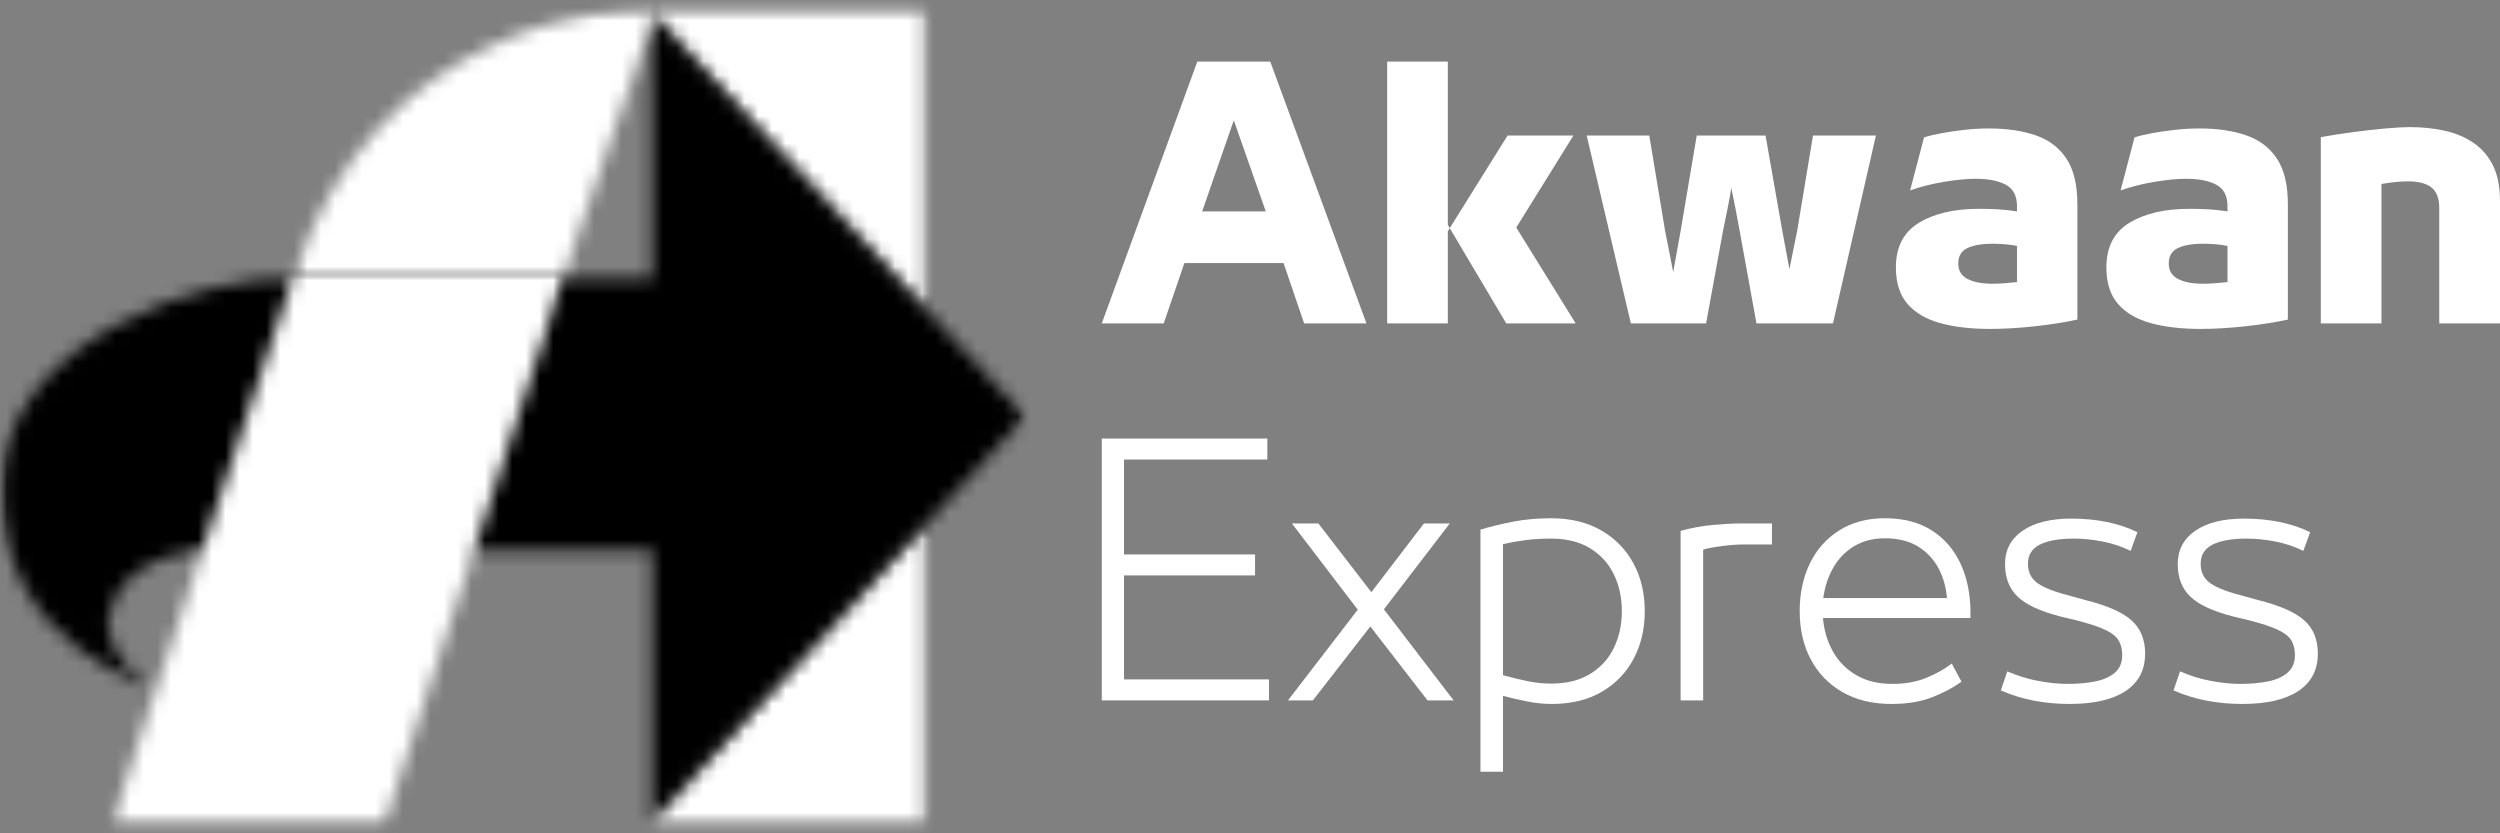 <svg width="183" height="61" viewBox="0 0 183 61" fill="none" xmlns="http://www.w3.org/2000/svg">
<rect x="0" y="0" width="183" height="61" fill="#808080" stroke="none"/>
<mask id="mask0_2528_9644" style="mask-type:luminance" maskUnits="userSpaceOnUse" x="47" y="0" width="21" height="23">
<path d="M47.717 0.5H67.849V22.894H47.717V0.5Z" fill="white" style="fill:white;fill-opacity:1;"/>
</mask>
<g mask="url(#mask0_2528_9644)">
<mask id="mask1_2528_9644" style="mask-type:luminance" maskUnits="userSpaceOnUse" x="47" y="0" width="21" height="23">
<path d="M67.826 0.535V22.709L47.853 1.157L47.738 1.494V0.535H67.826Z" fill="white" style="fill:white;fill-opacity:1;"/>
</mask>
<g mask="url(#mask1_2528_9644)">
<path d="M-1.177 -0.72H76.385V61.72H-1.177V-0.72Z" fill="white" style="fill:white;fill-opacity:1;"/>
</g>
</g>
<mask id="mask2_2528_9644" style="mask-type:luminance" maskUnits="userSpaceOnUse" x="47" y="38" width="21" height="23">
<path d="M47.717 38.305H67.849V60.5H47.717V38.305Z" fill="white" style="fill:white;fill-opacity:1;"/>
</mask>
<g mask="url(#mask2_2528_9644)">
<mask id="mask3_2528_9644" style="mask-type:luminance" maskUnits="userSpaceOnUse" x="47" y="38" width="21" height="23">
<path d="M66.028 40.261L67.826 38.314V60.466H47.738V60.053L66.028 40.261Z" fill="white" style="fill:white;fill-opacity:1;"/>
</mask>
<g mask="url(#mask3_2528_9644)">
<path d="M-1.177 -0.72H76.385V61.72H-1.177V-0.72Z" fill="white" style="fill:white;fill-opacity:1;"/>
</g>
</g>
<mask id="mask4_2528_9644" style="mask-type:luminance" maskUnits="userSpaceOnUse" x="0" y="0" width="76" height="61">
<path d="M0.043 0.987H75.133V60.256H0.043V0.987Z" fill="white" style="fill:white;fill-opacity:1;"/>
</mask>
<g mask="url(#mask4_2528_9644)">
<mask id="mask5_2528_9644" style="mask-type:luminance" maskUnits="userSpaceOnUse" x="0" y="1" width="76" height="60">
<path d="M75.049 30.499L67.828 38.314L66.031 40.261L47.741 60.053V40.261H14.753C14.753 40.261 8.563 40.588 7.92 45.382C7.92 45.382 7.662 48.518 11.459 50.365C11.459 50.365 0.102 47.583 0.074 35.857C0.05 24.688 15.467 20.042 21.422 20.405H47.738V1.494L47.853 1.157L67.826 22.709L75.049 30.499Z" fill="white" style="fill:white;fill-opacity:1;"/>
</mask>
<g mask="url(#mask5_2528_9644)">
<path d="M-1.177 -0.72H76.385V61.72H-1.177V-0.72Z" fill="#F15B28" style="fill:#F15B28;fill:color(display-p3 0.945 0.357 0.157);fill-opacity:1;"/>
</g>
</g>
<mask id="mask6_2528_9644" style="mask-type:luminance" maskUnits="userSpaceOnUse" x="8" y="19" width="34" height="42">
<path d="M8.092 19.885H41.365V60.5H8.092V19.885Z" fill="white" style="fill:white;fill-opacity:1;"/>
</mask>
<g mask="url(#mask6_2528_9644)">
<mask id="mask7_2528_9644" style="mask-type:luminance" maskUnits="userSpaceOnUse" x="8" y="19" width="34" height="42">
<path d="M21.581 19.906H41.365L28.092 60.466H8.116C8.116 60.466 17.703 31.581 21.581 19.906Z" fill="white" style="fill:white;fill-opacity:1;"/>
</mask>
<g mask="url(#mask7_2528_9644)">
<path d="M-1.177 -0.72H76.385V61.72H-1.177V-0.72Z" fill="white" style="fill:white;fill-opacity:1;"/>
</g>
</g>
<mask id="mask8_2528_9644" style="mask-type:luminance" maskUnits="userSpaceOnUse" x="21" y="0" width="28" height="21">
<path d="M21.305 0.5H48.092V20.5H21.305V0.5Z" fill="white" style="fill:white;fill-opacity:1;"/>
</mask>
<g mask="url(#mask8_2528_9644)">
<mask id="mask9_2528_9644" style="mask-type:luminance" maskUnits="userSpaceOnUse" x="21" y="0" width="28" height="21">
<path d="M48.069 0.535L47.853 1.16L47.738 1.496L41.194 20.402H21.425C27.536 1.508 45.101 0.568 47.738 0.535C47.954 0.534 48.071 0.535 48.071 0.535" fill="white" style="fill:white;fill-opacity:1;"/>
</mask>
<g mask="url(#mask9_2528_9644)">
<path d="M-1.177 -0.72H76.385V61.72H-1.177V-0.72Z" fill="white" style="fill:white;fill-opacity:1;"/>
</g>
</g>
<path d="M100.025 23.675H95.464L93.955 19.255H86.698L85.184 23.675H80.649L87.644 4.508H92.983L100.025 23.675ZM87.999 15.473H92.654L90.314 8.807L87.999 15.473Z" fill="white" style="fill:white;fill-opacity:1;"/>
<path d="M105.98 16.445L106.121 16.701L105.98 16.941V23.675H101.54V4.508H105.98V16.445ZM110.99 16.654L115.342 23.675H110.259L106.121 16.701L110.353 9.92H115.175L110.99 16.654Z" fill="white" style="fill:white;fill-opacity:1;"/>
<path d="M131.551 16.915L132.711 9.92H137.318L134.173 23.675H128.573L127.346 16.915C127.252 16.38 127.152 15.848 127.048 15.322C126.946 14.793 126.84 14.269 126.729 13.749C126.666 14.192 126.583 14.666 126.478 15.17C126.377 15.672 126.256 16.262 126.118 16.941L124.885 23.675H119.379L116.145 9.92H120.727L121.887 16.915C122.012 17.532 122.122 18.08 122.216 18.561C122.31 19.041 122.396 19.494 122.477 19.919L123.02 16.915L124.201 9.92H129.237L130.464 16.894L130.987 19.705C131.062 19.295 131.151 18.848 131.253 18.367C131.358 17.887 131.457 17.404 131.551 16.915Z" fill="white" style="fill:white;fill-opacity:1;"/>
<path d="M145.587 9.403C146.909 9.403 148.055 9.573 149.024 9.91C149.996 10.248 150.744 10.819 151.27 11.623C151.799 12.425 152.064 13.535 152.064 14.956V23.393C151.116 23.599 150.063 23.764 148.904 23.889C147.747 24.014 146.665 24.077 145.66 24.077C144.273 24.077 143.063 23.936 142.029 23.654C140.997 23.369 140.198 22.9 139.631 22.249C139.063 21.594 138.78 20.706 138.78 19.584V19.564C138.78 18.084 139.339 17.001 140.457 16.314C141.577 15.629 143.044 15.285 144.855 15.285C145.328 15.285 145.79 15.298 146.24 15.322C146.689 15.347 147.156 15.398 147.645 15.473V15.097C147.645 14.342 147.373 13.817 146.83 13.525C146.287 13.232 145.55 13.086 144.62 13.086C143.972 13.086 143.199 13.162 142.301 13.31C141.405 13.461 140.578 13.67 139.819 13.937L140.838 10.061C141.154 9.954 141.569 9.852 142.081 9.758C142.593 9.662 143.155 9.578 143.769 9.507C144.381 9.438 144.987 9.403 145.587 9.403ZM143.345 19.282V19.302C143.345 19.808 143.567 20.179 144.014 20.415C144.463 20.653 145.075 20.77 145.848 20.77C146.132 20.77 146.429 20.759 146.736 20.734C147.041 20.71 147.344 20.681 147.645 20.65V18.002C147.344 17.939 147.034 17.897 146.71 17.876C146.386 17.853 146.098 17.84 145.848 17.84C145.075 17.84 144.463 17.947 144.014 18.158C143.567 18.371 143.345 18.746 143.345 19.282Z" fill="white" style="fill:white;fill-opacity:1;"/>
<path d="M160.994 9.403C162.317 9.403 163.463 9.573 164.432 9.91C165.403 10.248 166.152 10.819 166.678 11.623C167.207 12.425 167.472 13.535 167.472 14.956V23.393C166.524 23.599 165.471 23.764 164.312 23.889C163.154 24.014 162.073 24.077 161.067 24.077C159.681 24.077 158.471 23.936 157.437 23.654C156.405 23.369 155.606 22.9 155.039 22.249C154.471 21.594 154.188 20.706 154.188 19.584V19.564C154.188 18.084 154.746 17.001 155.864 16.314C156.985 15.629 158.452 15.285 160.263 15.285C160.736 15.285 161.198 15.298 161.647 15.322C162.097 15.347 162.564 15.398 163.053 15.473V15.097C163.053 14.342 162.781 13.817 162.238 13.525C161.694 13.232 160.958 13.086 160.028 13.086C159.38 13.086 158.607 13.162 157.708 13.31C156.813 13.461 155.986 13.67 155.227 13.937L156.246 10.061C156.562 9.954 156.977 9.852 157.489 9.758C158.001 9.662 158.563 9.578 159.176 9.507C159.789 9.438 160.395 9.403 160.994 9.403ZM158.753 19.282V19.302C158.753 19.808 158.975 20.179 159.422 20.415C159.871 20.653 160.482 20.77 161.256 20.77C161.54 20.77 161.837 20.759 162.144 20.734C162.449 20.71 162.752 20.681 163.053 20.65V18.002C162.752 17.939 162.441 17.897 162.117 17.876C161.794 17.853 161.506 17.84 161.256 17.84C160.482 17.84 159.871 17.947 159.422 18.158C158.975 18.371 158.753 18.746 158.753 19.282Z" fill="white" style="fill:white;fill-opacity:1;"/>
<path d="M174.323 23.675H169.883V10.04C170.652 9.898 171.455 9.773 172.291 9.664C173.127 9.553 173.906 9.466 174.631 9.403C175.355 9.338 175.945 9.304 176.402 9.304C177.269 9.304 178.096 9.387 178.883 9.554C179.674 9.719 180.379 10.006 180.999 10.416C181.622 10.828 182.112 11.38 182.467 12.072C182.822 12.766 183 13.647 183 14.716V23.675H178.554V15.238C178.554 14.528 178.364 14.024 177.985 13.723C177.609 13.424 177.026 13.274 176.24 13.274C175.718 13.274 175.078 13.339 174.323 13.467V23.675Z" fill="white" style="fill:white;fill-opacity:1;"/>
<path d="M92.889 51.268H80.649V32.101H92.769V33.637H82.279V40.585H91.87V42.121H82.279V49.732H92.889V51.268Z" fill="white" style="fill:white;fill-opacity:1;"/>
<path d="M101.301 44.602L106.405 51.268H104.493L100.308 45.856L96.103 51.268H94.28L99.389 44.628L94.567 38.318H96.505L100.382 43.348L104.232 38.318H106.123L101.301 44.602Z" fill="white" style="fill:white;fill-opacity:1;"/>
<path d="M110.02 56.492H108.369V38.767C109.107 38.545 109.901 38.352 110.751 38.187C111.604 38.02 112.534 37.936 113.541 37.936C114.975 37.936 116.205 38.237 117.229 38.835C118.253 39.434 119.036 40.243 119.58 41.259C120.123 42.276 120.395 43.431 120.395 44.722V44.769C120.395 46.044 120.126 47.191 119.59 48.207C119.057 49.224 118.282 50.032 117.265 50.63C116.248 51.23 115.022 51.529 113.588 51.529C113.005 51.529 112.415 51.469 111.817 51.352C111.217 51.234 110.618 51.096 110.02 50.939V56.492ZM113.541 50.04C114.676 50.04 115.628 49.804 116.398 49.33C117.171 48.857 117.751 48.22 118.138 47.418C118.524 46.613 118.718 45.73 118.718 44.769V44.722C118.718 43.744 118.524 42.855 118.138 42.053C117.751 41.248 117.171 40.61 116.398 40.136C115.628 39.663 114.676 39.425 113.541 39.425C112.864 39.425 112.247 39.462 111.686 39.535C111.129 39.605 110.574 39.702 110.02 39.827V49.424C110.587 49.581 111.17 49.724 111.77 49.852C112.368 49.977 112.958 50.04 113.541 50.04Z" fill="white" style="fill:white;fill-opacity:1;"/>
<path d="M124.671 51.268H123.021V38.861C123.807 38.642 124.594 38.498 125.382 38.427C126.168 38.354 126.83 38.318 127.367 38.318H129.707V39.853H127.769C127.201 39.853 126.621 39.894 126.03 39.974C125.441 40.051 124.987 40.136 124.671 40.23V51.268Z" fill="white" style="fill:white;fill-opacity:1;"/>
<path d="M144.239 44.863V45.239H133.441C133.516 46.138 133.761 46.956 134.172 47.689C134.582 48.421 135.154 48.999 135.886 49.424C136.617 49.85 137.487 50.061 138.497 50.061C139.472 50.061 140.322 49.908 141.047 49.601C141.774 49.296 142.382 48.952 142.87 48.572L143.58 49.899C142.995 50.325 142.285 50.702 141.449 51.033C140.616 51.363 139.617 51.529 138.45 51.529C137.064 51.529 135.866 51.239 134.856 50.657C133.849 50.072 133.078 49.271 132.542 48.254C132.005 47.238 131.738 46.067 131.738 44.743V44.722C131.738 43.431 131.985 42.272 132.479 41.248C132.977 40.224 133.694 39.417 134.632 38.824C135.568 38.233 136.682 37.936 137.975 37.936C139.333 37.936 140.475 38.233 141.402 38.824C142.332 39.417 143.037 40.233 143.518 41.274C143.998 42.313 144.239 43.509 144.239 44.863ZM137.975 39.404C137.111 39.404 136.358 39.597 135.718 39.984C135.081 40.371 134.572 40.896 134.193 41.556C133.817 42.219 133.573 42.959 133.462 43.777H142.515C142.452 42.972 142.243 42.239 141.888 41.577C141.533 40.917 141.031 40.389 140.383 39.995C139.738 39.601 138.936 39.404 137.975 39.404Z" fill="white" style="fill:white;fill-opacity:1;"/>
<path d="M151.496 51.529C150.579 51.529 149.707 51.448 148.879 51.289C148.054 51.132 147.246 50.881 146.46 50.536L146.936 49.142C147.642 49.455 148.385 49.688 149.166 49.837C149.946 49.987 150.676 50.061 151.355 50.061C152.124 50.061 152.809 49.998 153.408 49.873C154.006 49.748 154.479 49.532 154.824 49.225C155.171 48.916 155.346 48.494 155.346 47.961C155.346 47.533 155.259 47.175 155.085 46.885C154.914 46.592 154.589 46.334 154.108 46.107C153.628 45.877 152.922 45.644 151.992 45.407L150.812 45.124C149.345 44.746 148.304 44.261 147.688 43.672C147.074 43.081 146.768 42.288 146.768 41.295C146.768 40.254 147.197 39.44 148.054 38.85C148.913 38.259 150.099 37.962 151.611 37.962C153.488 37.962 155.103 38.294 156.459 38.955L155.963 40.324C155.332 40.01 154.649 39.783 153.915 39.639C153.183 39.497 152.48 39.425 151.804 39.425C150.731 39.425 149.903 39.571 149.318 39.864C148.735 40.157 148.445 40.625 148.445 41.269C148.445 41.886 148.686 42.364 149.166 42.7C149.647 43.039 150.485 43.358 151.684 43.657L152.724 43.944C154.283 44.338 155.389 44.831 156.041 45.422C156.695 46.011 157.023 46.817 157.023 47.841C157.023 49.04 156.545 49.954 155.592 50.584C154.641 51.214 153.275 51.529 151.496 51.529Z" fill="white" style="fill:white;fill-opacity:1;"/>
<path d="M164.139 51.529C163.222 51.529 162.35 51.448 161.522 51.289C160.696 51.132 159.889 50.881 159.103 50.536L159.578 49.142C160.285 49.455 161.028 49.688 161.809 49.837C162.589 49.987 163.319 50.061 163.998 50.061C164.767 50.061 165.451 49.998 166.051 49.873C166.649 49.748 167.122 49.532 167.467 49.225C167.814 48.916 167.989 48.494 167.989 47.961C167.989 47.533 167.902 47.175 167.728 46.885C167.557 46.592 167.232 46.334 166.751 46.107C166.27 45.877 165.565 45.644 164.635 45.407L163.455 45.124C161.988 44.746 160.947 44.261 160.331 43.672C159.717 43.081 159.411 42.288 159.411 41.295C159.411 40.254 159.84 39.44 160.696 38.85C161.556 38.259 162.742 37.962 164.254 37.962C166.131 37.962 167.746 38.294 169.102 38.955L168.605 40.324C167.975 40.01 167.292 39.783 166.558 39.639C165.826 39.497 165.122 39.425 164.447 39.425C163.374 39.425 162.546 39.571 161.961 39.864C161.378 40.157 161.088 40.625 161.088 41.269C161.088 41.886 161.328 42.364 161.809 42.7C162.29 43.039 163.128 43.358 164.327 43.657L165.367 43.944C166.926 44.338 168.032 44.831 168.684 45.422C169.338 46.011 169.666 46.817 169.666 47.841C169.666 49.04 169.188 49.954 168.235 50.584C167.284 51.214 165.918 51.529 164.139 51.529Z" fill="white" style="fill:white;fill-opacity:1;"/>
</svg>
